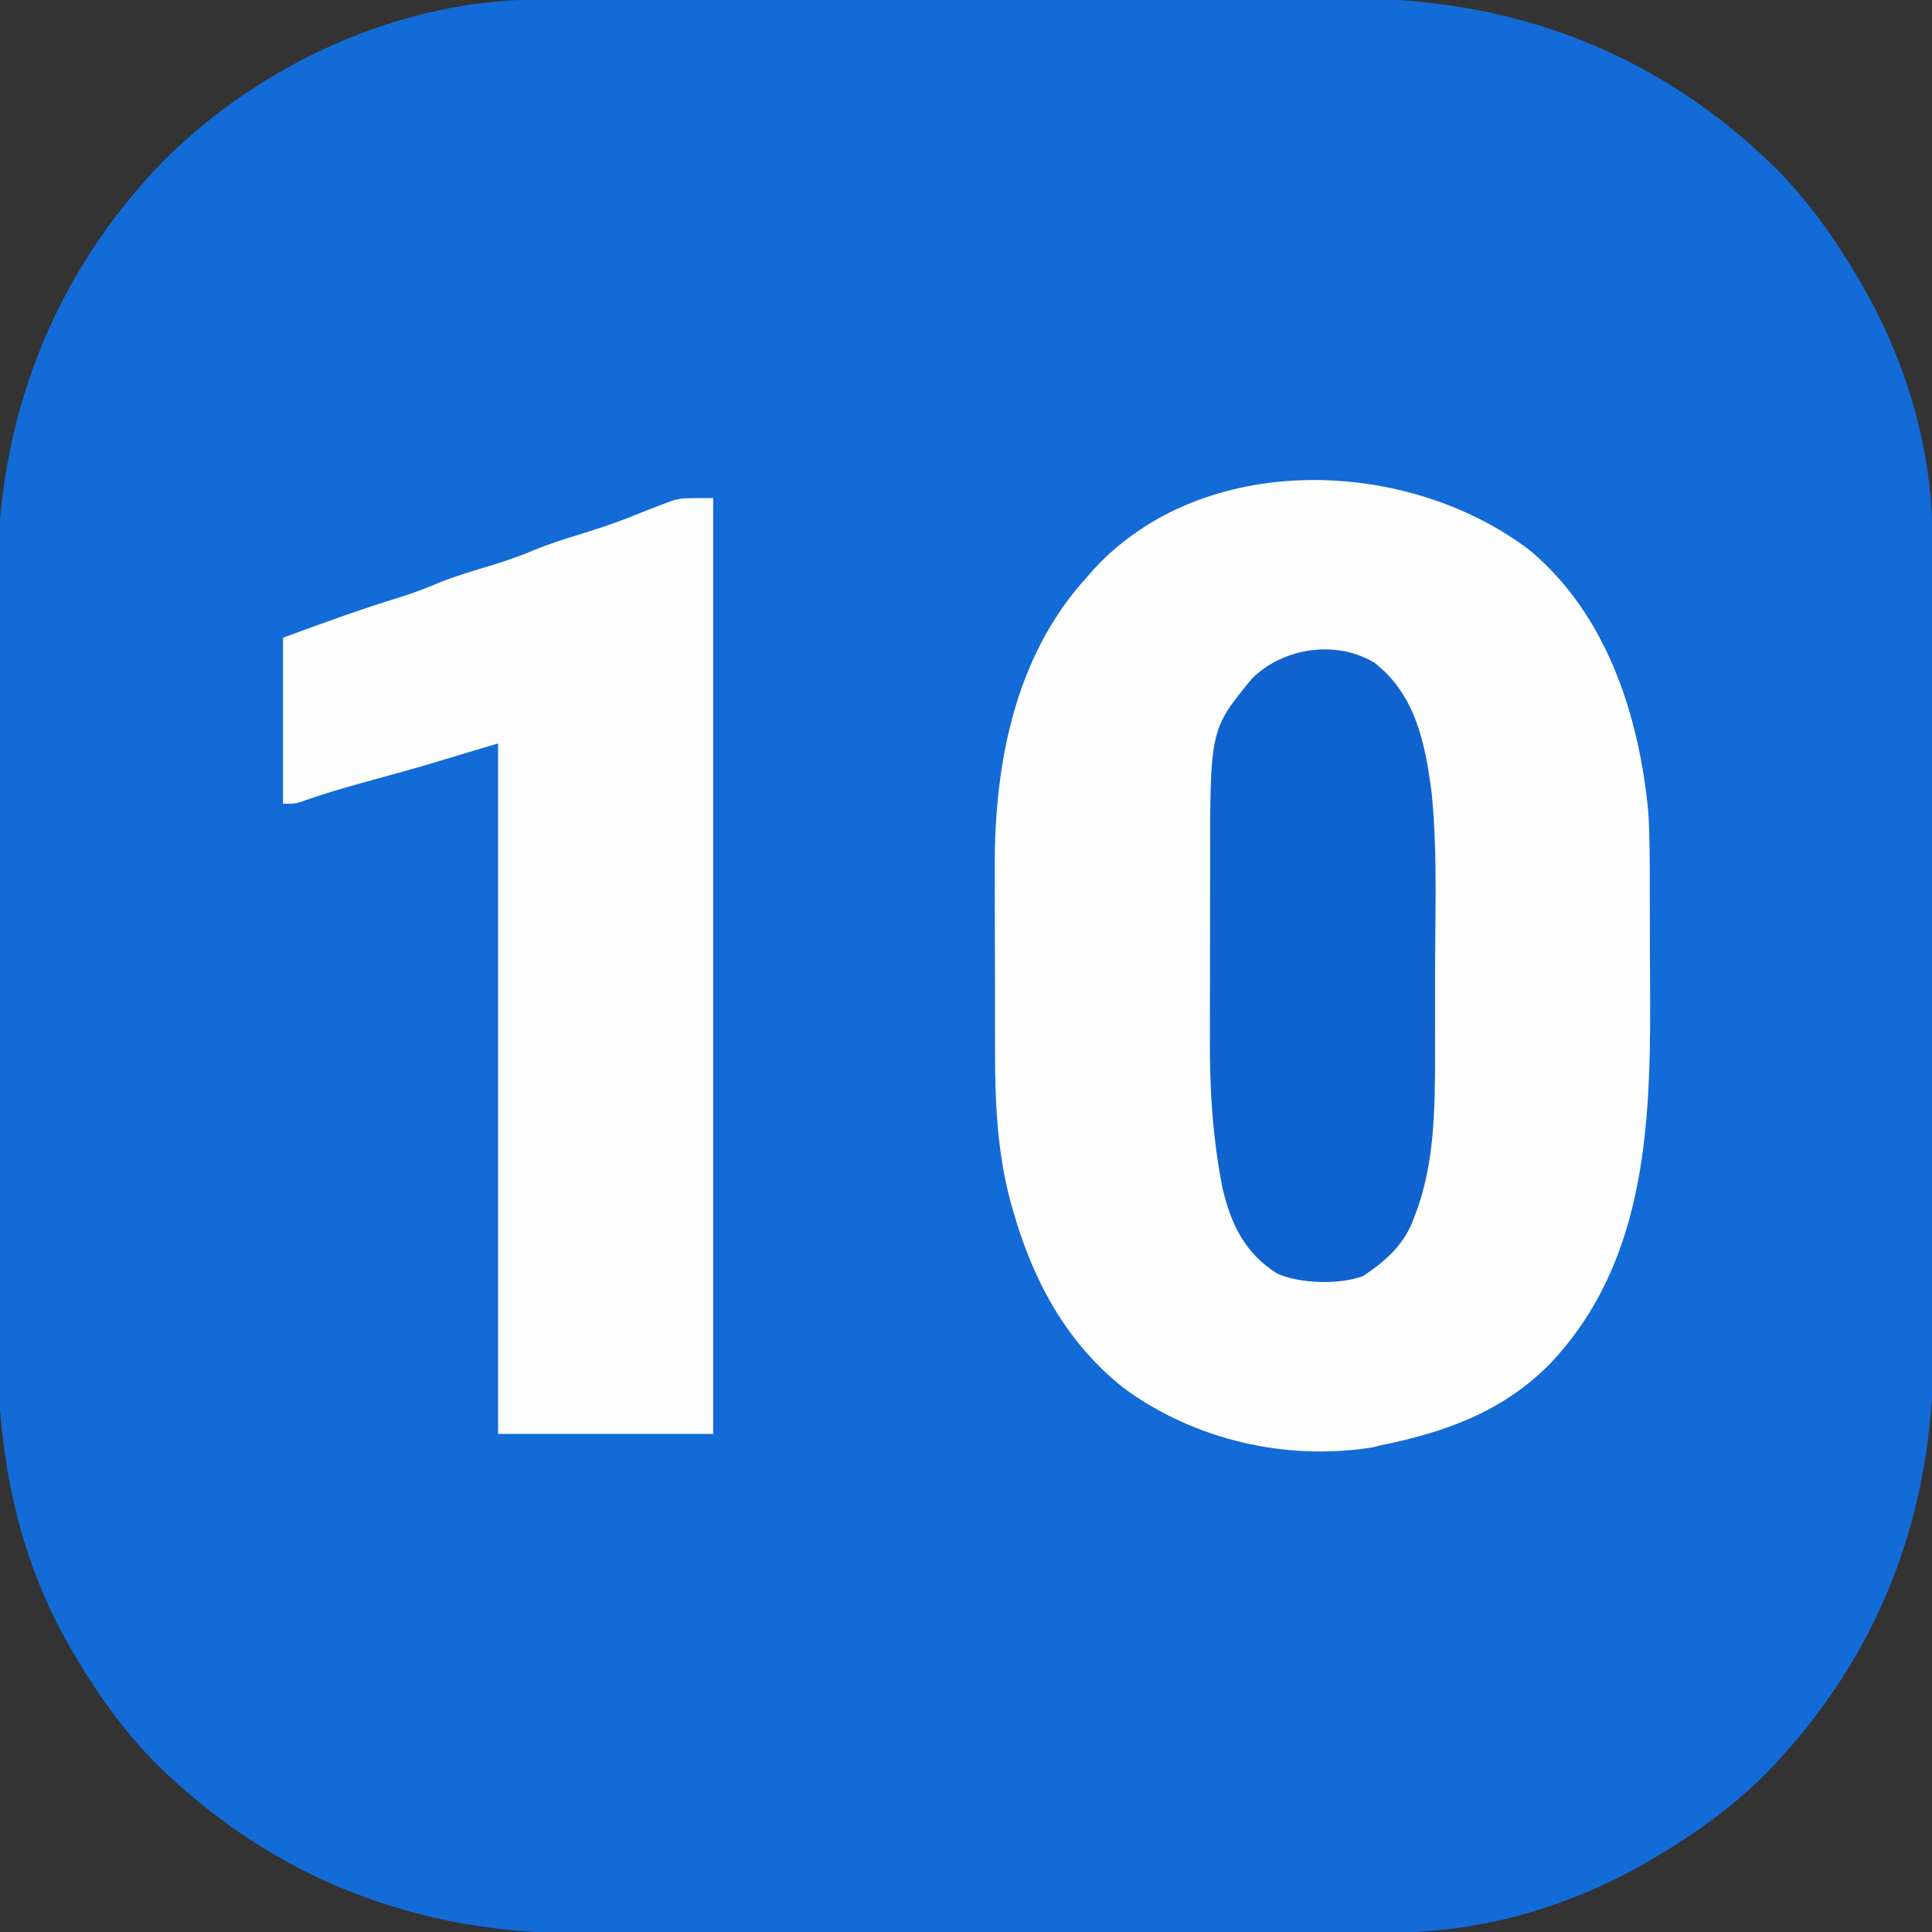 <?xml version="1.0" encoding="UTF-8"?>
<svg version="1.1" xmlns="http://www.w3.org/2000/svg" width="512" height="512">
<rect width="100%" height="100%" fill="#333333" stroke="none"/>
<path d="M0 0 C0.999 -0.003 1.997 -0.006 3.026 -0.009 C6.359 -0.018 9.692 -0.019 13.025 -0.021 C15.42 -0.025 17.816 -0.03 20.211 -0.036 C26.712 -0.049 33.212 -0.055 39.713 -0.06 C43.78 -0.063 47.848 -0.067 51.915 -0.071 C63.199 -0.083 74.483 -0.094 85.768 -0.097 C86.489 -0.097 87.21 -0.098 87.953 -0.098 C88.676 -0.098 89.399 -0.098 90.144 -0.098 C91.608 -0.099 93.073 -0.099 94.537 -0.1 C95.264 -0.1 95.99 -0.1 96.739 -0.1 C108.489 -0.104 120.238 -0.122 131.988 -0.145 C144.082 -0.169 156.176 -0.181 168.27 -0.182 C175.048 -0.183 181.825 -0.189 188.603 -0.207 C194.987 -0.224 201.371 -0.226 207.756 -0.217 C210.086 -0.216 212.417 -0.221 214.748 -0.231 C258.08 -0.405 296.272 14.141 327.37 44.668 C335.821 53.253 342.722 62.778 348.82 73.14 C349.167 73.725 349.513 74.31 349.87 74.912 C362.01 95.685 368.983 119.226 368.96 143.32 C368.965 144.818 368.965 144.818 368.969 146.347 C368.978 149.68 368.98 153.012 368.981 156.345 C368.986 158.741 368.991 161.136 368.996 163.532 C369.009 170.032 369.016 176.533 369.02 183.033 C369.023 187.101 369.027 191.168 369.032 195.235 C369.044 206.52 369.054 217.804 369.058 229.088 C369.058 229.809 369.058 230.531 369.058 231.274 C369.058 231.997 369.059 232.719 369.059 233.464 C369.059 234.929 369.06 236.393 369.06 237.858 C369.06 238.584 369.061 239.311 369.061 240.059 C369.065 251.809 369.082 263.559 369.106 275.309 C369.129 287.403 369.142 299.496 369.143 311.59 C369.144 318.368 369.149 325.146 369.168 331.924 C369.184 338.308 369.186 344.692 369.178 351.076 C369.177 353.407 369.181 355.737 369.191 358.068 C369.365 401.4 354.819 439.592 324.293 470.691 C315.708 479.142 306.182 486.043 295.82 492.14 C295.235 492.487 294.65 492.834 294.048 493.191 C273.275 505.331 249.734 512.304 225.64 512.281 C224.641 512.284 223.643 512.287 222.614 512.29 C219.281 512.299 215.948 512.3 212.615 512.302 C210.22 512.306 207.824 512.311 205.429 512.317 C198.928 512.33 192.428 512.336 185.927 512.341 C181.86 512.343 177.792 512.348 173.725 512.352 C162.441 512.364 151.157 512.375 139.872 512.378 C138.79 512.378 138.79 512.378 137.687 512.379 C136.964 512.379 136.241 512.379 135.496 512.379 C134.032 512.38 132.567 512.38 131.103 512.381 C130.376 512.381 129.65 512.381 128.901 512.381 C117.151 512.385 105.401 512.403 93.652 512.426 C81.558 512.45 69.464 512.462 57.37 512.463 C50.592 512.464 43.815 512.47 37.037 512.488 C30.653 512.505 24.269 512.507 17.884 512.498 C15.554 512.497 13.223 512.502 10.892 512.512 C-32.44 512.686 -70.632 498.14 -101.73 467.613 C-110.181 459.028 -117.082 449.503 -123.18 439.14 C-123.527 438.556 -123.873 437.971 -124.23 437.368 C-139.154 411.833 -143.969 384.223 -143.827 354.933 C-143.834 352.527 -143.843 350.121 -143.854 347.714 C-143.876 341.259 -143.868 334.805 -143.852 328.35 C-143.843 324.301 -143.844 320.251 -143.849 316.201 C-143.85 315.523 -143.851 314.845 -143.851 314.147 C-143.853 312.769 -143.855 311.392 -143.856 310.014 C-143.87 297.171 -143.854 284.329 -143.827 271.486 C-143.805 260.527 -143.809 249.569 -143.832 238.61 C-143.859 225.805 -143.869 213.001 -143.854 200.196 C-143.852 198.824 -143.851 197.452 -143.849 196.08 C-143.848 195.405 -143.848 194.731 -143.847 194.036 C-143.842 189.34 -143.85 184.644 -143.861 179.948 C-143.876 173.598 -143.866 167.248 -143.837 160.898 C-143.831 158.59 -143.832 156.282 -143.843 153.973 C-144.03 111.508 -129.375 73.193 -99.751 42.668 C-73.707 16.774 -36.887 -0.035 0 0 Z " fill="#126BD7" transform="translate(143.18,-0.14)"/>
<path d="M0 0 C20.351 17 28.93 43.513 31.415 69.089 C31.867 75.639 31.816 82.207 31.832 88.77 C31.836 89.954 31.836 89.954 31.841 91.162 C31.856 95.351 31.865 99.541 31.869 103.73 C31.874 107.142 31.887 110.554 31.91 113.966 C32.147 150.047 31.671 188.126 5.14 215.881 C-7.394 228.405 -22.373 233.743 -39.371 237.195 C-40.151 237.389 -40.931 237.582 -41.734 237.781 C-64.667 241.383 -88.657 235.826 -107.371 222.195 C-122.625 210.228 -131.428 193.916 -136.746 175.57 C-136.985 174.749 -137.223 173.927 -137.469 173.081 C-141.165 159.472 -141.685 146.079 -141.672 132.086 C-141.676 130.266 -141.68 128.446 -141.685 126.625 C-141.692 122.83 -141.692 119.035 -141.687 115.239 C-141.681 110.428 -141.698 105.617 -141.721 100.805 C-141.736 97.05 -141.737 93.296 -141.734 89.541 C-141.734 87.77 -141.739 85.998 -141.749 84.227 C-141.888 56.812 -136.455 28.052 -117.371 7.195 C-116.781 6.513 -116.19 5.831 -115.582 5.129 C-86.474 -26.518 -32.491 -24.73 0 0 Z " fill="#FEFEFE" transform="translate(405.371,145.805)"/>
<path d="M0 0 C0 81.84 0 163.68 0 248 C-18.81 248 -37.62 248 -57 248 C-57 187.61 -57 127.22 -57 65 C-63.6 66.98 -70.2 68.96 -77 71 C-82.427 72.537 -87.859 74.049 -93.299 75.541 C-98.65 77.022 -103.925 78.588 -109.154 80.46 C-111 81 -111 81 -114 81 C-114 66.48 -114 51.96 -114 37 C-103.416 33.101 -93.217 29.375 -82.496 26.113 C-78.796 24.935 -75.265 23.53 -71.688 22.031 C-67.488 20.42 -63.184 19.165 -58.883 17.855 C-55.18 16.717 -51.577 15.499 -48 14 C-43.741 12.216 -39.413 10.843 -35 9.5 C-29.63 7.865 -24.424 6.054 -19.23 3.914 C-16.958 2.983 -14.683 2.089 -12.375 1.25 C-11.723 1.008 -11.07 0.765 -10.398 0.516 C-8 0 -8 0 0 0 Z " fill="#FEFEFE" transform="translate(189,132)"/>
<path d="M0 0 C10.811 8.481 13.415 21.409 15.059 34.419 C16.546 48.832 16.065 63.448 15.991 77.917 C15.977 81.442 15.982 84.966 15.988 88.491 C15.991 91.941 15.984 95.392 15.975 98.843 C15.971 100.465 15.97 102.086 15.971 103.708 C15.973 117.876 15.88 132.947 10.668 146.309 C10.404 147.012 10.139 147.716 9.867 148.441 C7.155 154.726 2.535 158.742 -3.098 162.48 C-9.412 164.821 -19.795 164.528 -25.895 161.809 C-34.445 156.373 -38.023 148.896 -40.332 139.309 C-42.923 126.168 -43.775 113.273 -43.695 99.91 C-43.695 98.134 -43.695 96.357 -43.697 94.581 C-43.697 90.899 -43.687 87.217 -43.668 83.535 C-43.645 78.855 -43.645 74.176 -43.652 69.497 C-43.655 65.843 -43.648 62.19 -43.639 58.537 C-43.635 56.813 -43.634 55.088 -43.635 53.364 C-43.641 17.624 -43.641 17.624 -32.52 4.121 C-24.353 -4.03 -10.13 -6.242 0 0 Z " fill="#1063CE" transform="translate(364.332,175.691)"/>
</svg>

